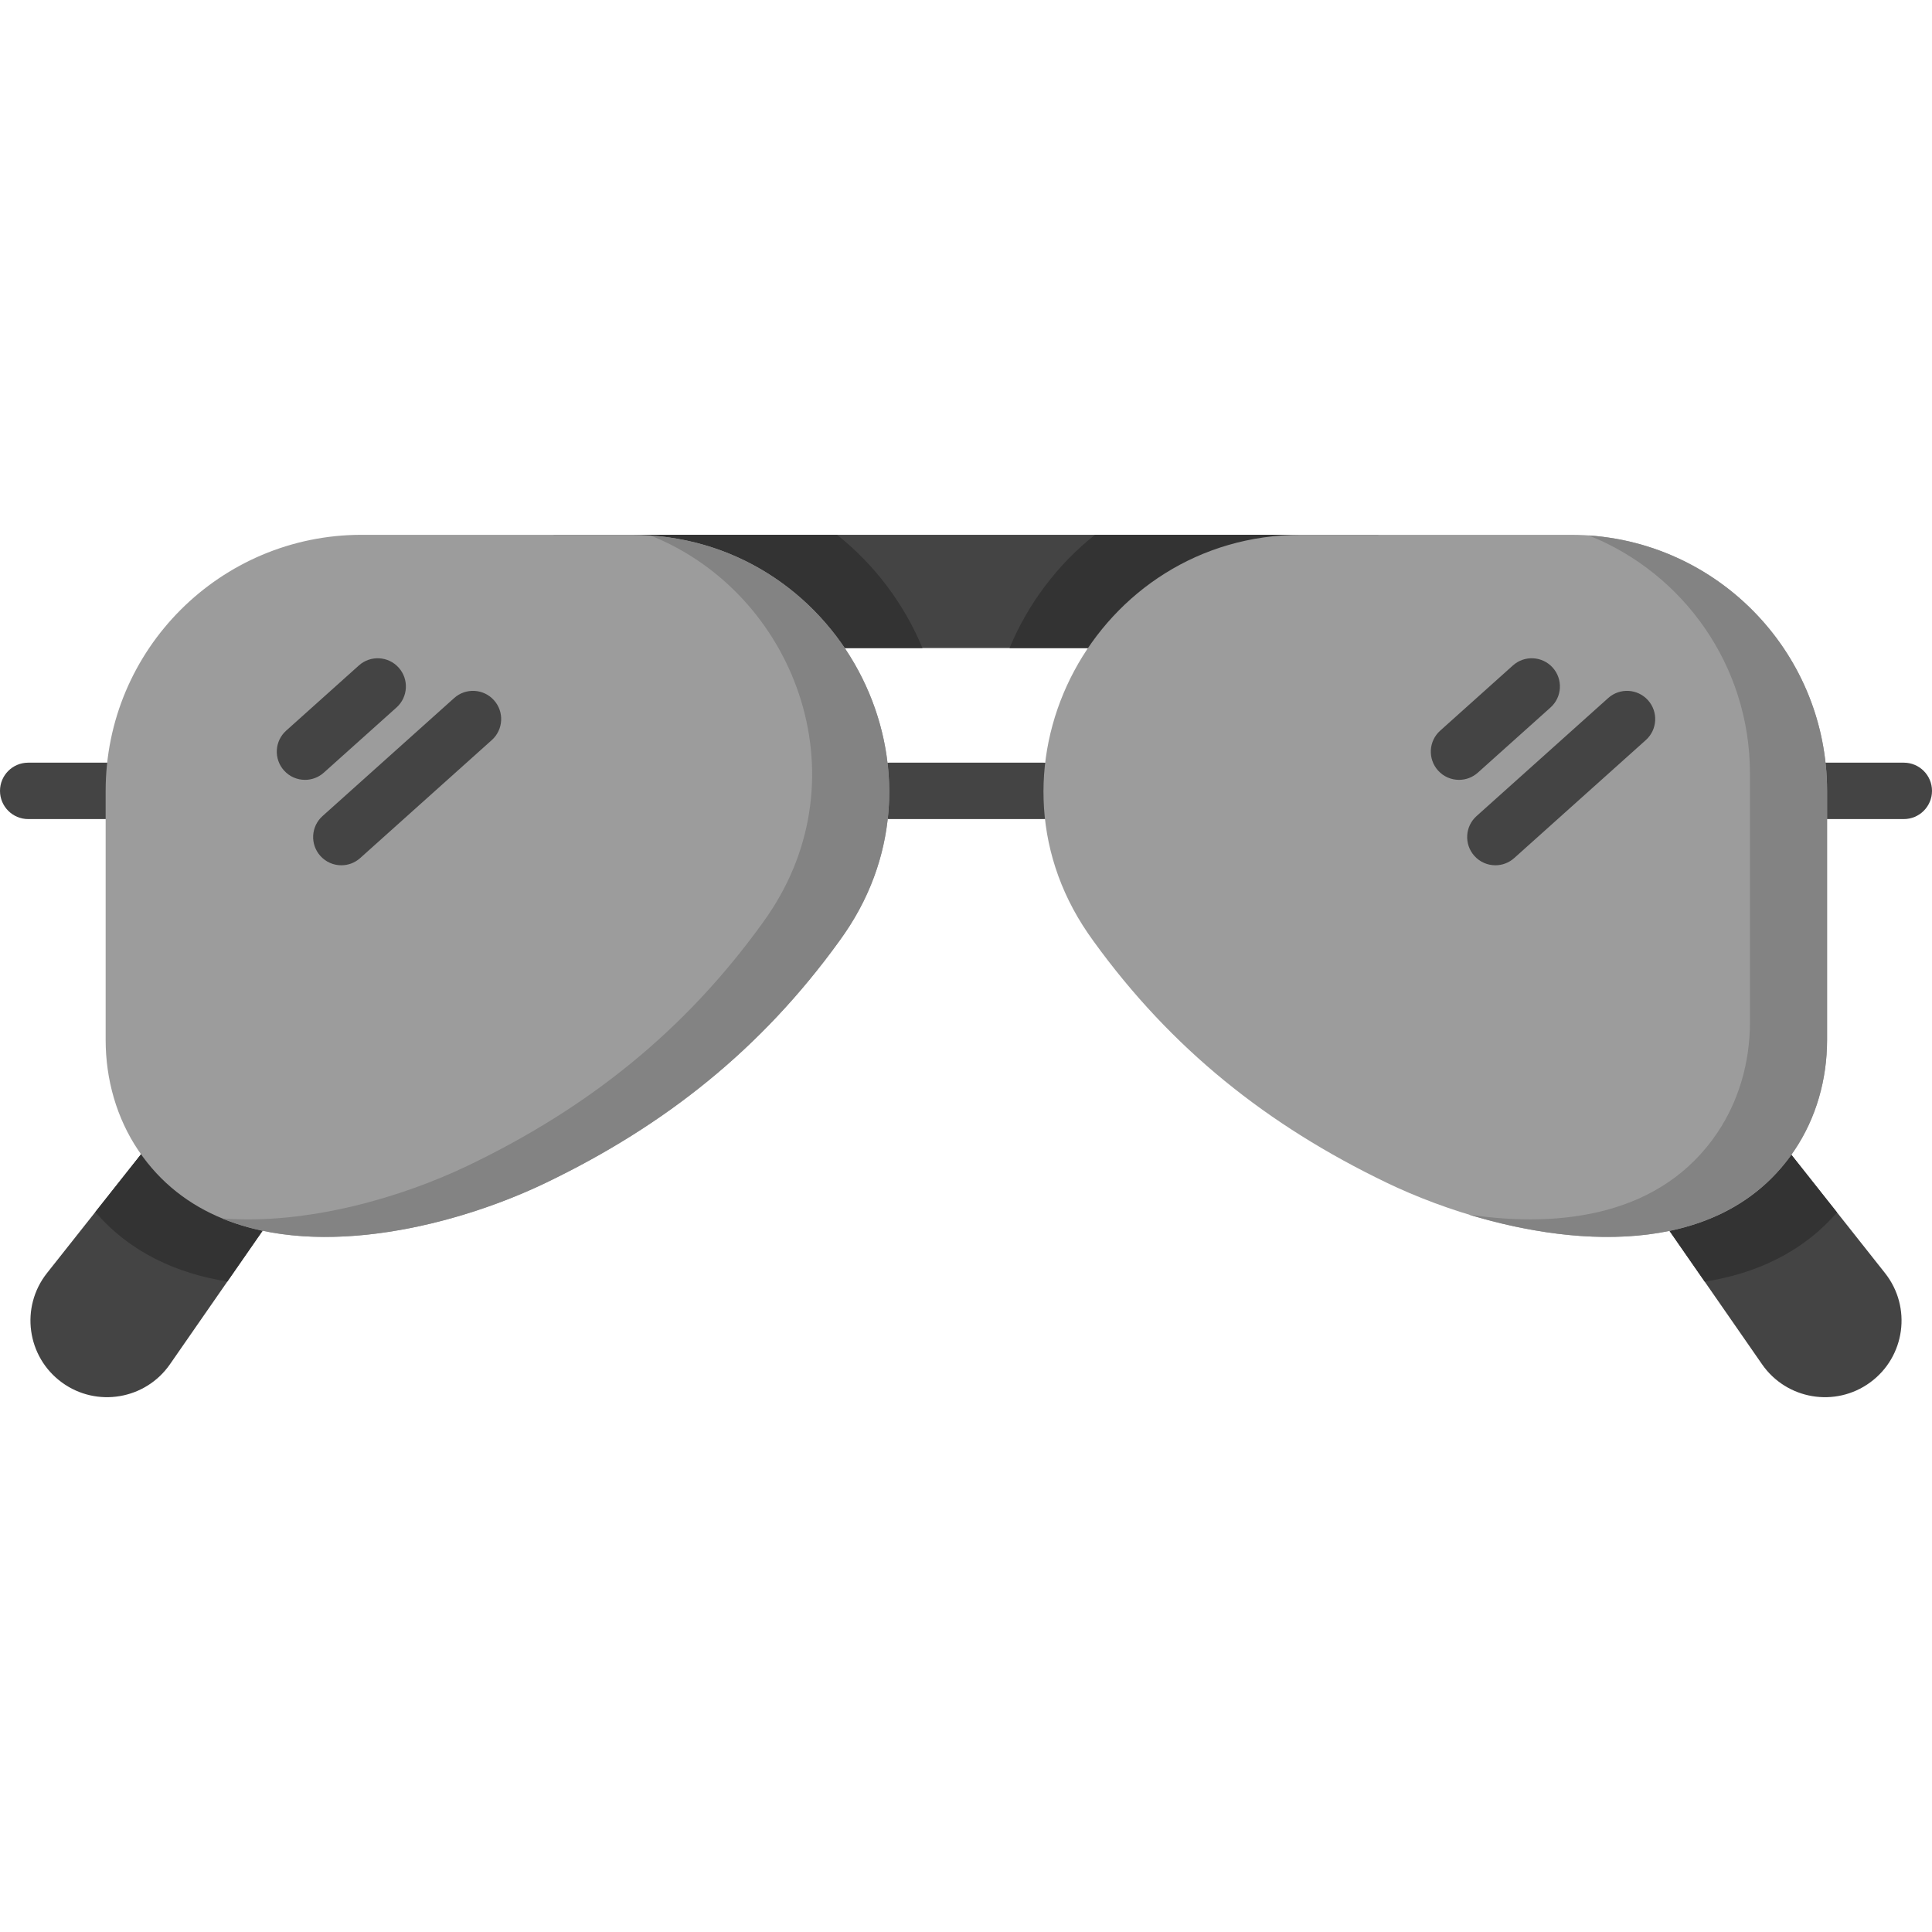 <svg id="Capa_1" enable-background="new 0 0 513.764 513.764" height="512" viewBox="0 0 513.764 513.764" width="512" xmlns="http://www.w3.org/2000/svg"><path d="m47.131 294.779-34.635 43.761c-7.177 9.068-5.372 22.285 3.974 29.096 9.239 6.734 22.209 4.545 28.727-4.847l31.438-45.306z" fill="#444"/><path d="m466.633 294.779 34.635 43.762c7.177 9.068 5.372 22.285-3.974 29.096-9.239 6.734-22.209 4.545-28.727-4.847l-31.438-45.306z" fill="#444"/><path d="m76.632 317.482-16.18 23.31c-13.56-2.17-25.92-7.81-35.1-18.49l21.78-27.52z" fill="#333"/><path d="m488.502 322.412c-9.21 10.65-21.59 16.26-35.17 18.41l-16.2-23.34 29.5-22.7z" fill="#333"/><g fill="#444"><path d="m34.882 217.812h-27.382c-4.142 0-7.5-3.358-7.5-7.5s3.358-7.5 7.5-7.5h27.382c4.142 0 7.5 3.358 7.5 7.5s-3.358 7.5-7.5 7.5z"/><path d="m506.264 217.812h-29.382c-4.142 0-7.5-3.358-7.5-7.5s3.358-7.5 7.5-7.5h29.382c4.142 0 7.5 3.358 7.5 7.5s-3.358 7.5-7.5 7.5z"/><path d="m277.488 217.812h-41.018c-4.142 0-7.5-3.358-7.5-7.5s3.358-7.5 7.5-7.5h41.018c4.142 0 7.5 3.358 7.5 7.5s-3.358 7.5-7.5 7.5z"/><path d="m147.286 142.218h219.192v30.111h-219.192z"/></g><path d="m245.302 172.332h-98.02v-30.11h75.31c10.05 7.97 17.85 18.42 22.71 30.11z" fill="#333"/><path d="m366.482 142.222v30.11h-98.02c4.86-11.69 12.66-22.14 22.71-30.11z" fill="#333"/><path d="m28.096 210.312v66.238c0 10.446 2.88 20.769 8.729 29.424 23.515 34.795 77.24 23.54 108.428 8.517 31.629-15.233 57.21-35.55 77.939-64.243.494-.684.977-1.369 1.448-2.057 30.795-44.897-2.204-105.973-56.647-105.973h-71.803c-37.607 0-68.094 30.487-68.094 68.094z" fill="#9c9c9c"/><path d="m485.861 210.312v66.238c0 10.446-2.88 20.769-8.729 29.424-23.515 34.795-77.24 23.54-108.428 8.517-31.629-15.233-57.21-35.55-77.939-64.243-.494-.684-.977-1.369-1.448-2.057-30.795-44.897 2.204-105.973 56.647-105.973h71.803c37.608 0 68.094 30.487 68.094 68.094z" fill="#9c9c9c"/><path d="m224.642 248.192c-.47.69-.96 1.37-1.45 2.06-20.73 28.69-46.31 49.01-77.94 64.24-23.46 11.3-59.67 20.47-86.18 9.51 22.69 1.76 47.85-5.59 65.67-14.18 31.63-15.23 57.21-35.55 77.94-64.24.5-.68.98-1.37 1.45-2.06 25.61-37.32 7.11-85.83-31.14-101.12 51.43 3.59 81.48 62.28 51.65 105.79z" fill="#838383"/><path d="m485.862 210.312v66.24c0 10.44-2.88 20.77-8.73 29.42-18.63 27.57-56.22 26.23-86.54 17.02 25.24 3.76 51.45-.1 66.03-21.68 5.85-8.66 8.73-18.98 8.73-29.43v-66.24c0-28.68-17.74-53.22-42.84-63.25 35.39 2.43 63.35 31.9 63.35 67.92z" fill="#838383"/><path d="m81.107 207.382c-2.057 0-4.105-.841-5.587-2.494-2.765-3.084-2.506-7.826.578-10.591l19.333-17.333c3.084-2.765 7.825-2.506 10.591.578 2.765 3.084 2.506 7.826-.578 10.591l-19.333 17.333c-1.432 1.284-3.221 1.916-5.004 1.916z" fill="#444"/><path d="m90.774 230.098c-2.057 0-4.105-.841-5.587-2.494-2.765-3.084-2.506-7.826.578-10.591l35.004-31.383c3.083-2.765 7.826-2.506 10.591.578s2.506 7.826-.578 10.591l-35.004 31.383c-1.432 1.284-3.221 1.916-5.004 1.916z" fill="#444"/><path d="m387.99 207.382c-2.057 0-4.105-.841-5.587-2.494-2.765-3.084-2.506-7.826.578-10.591l19.333-17.333c3.084-2.765 7.826-2.506 10.591.578s2.506 7.826-.578 10.591l-19.333 17.333c-1.431 1.284-3.221 1.916-5.004 1.916z" fill="#444"/><path d="m397.657 230.098c-2.057 0-4.105-.841-5.587-2.494-2.765-3.084-2.506-7.826.578-10.591l35.004-31.383c3.083-2.765 7.825-2.506 10.591.578 2.765 3.084 2.506 7.826-.578 10.591l-35.004 31.383c-1.432 1.284-3.221 1.916-5.004 1.916z" fill="#444"/></svg>